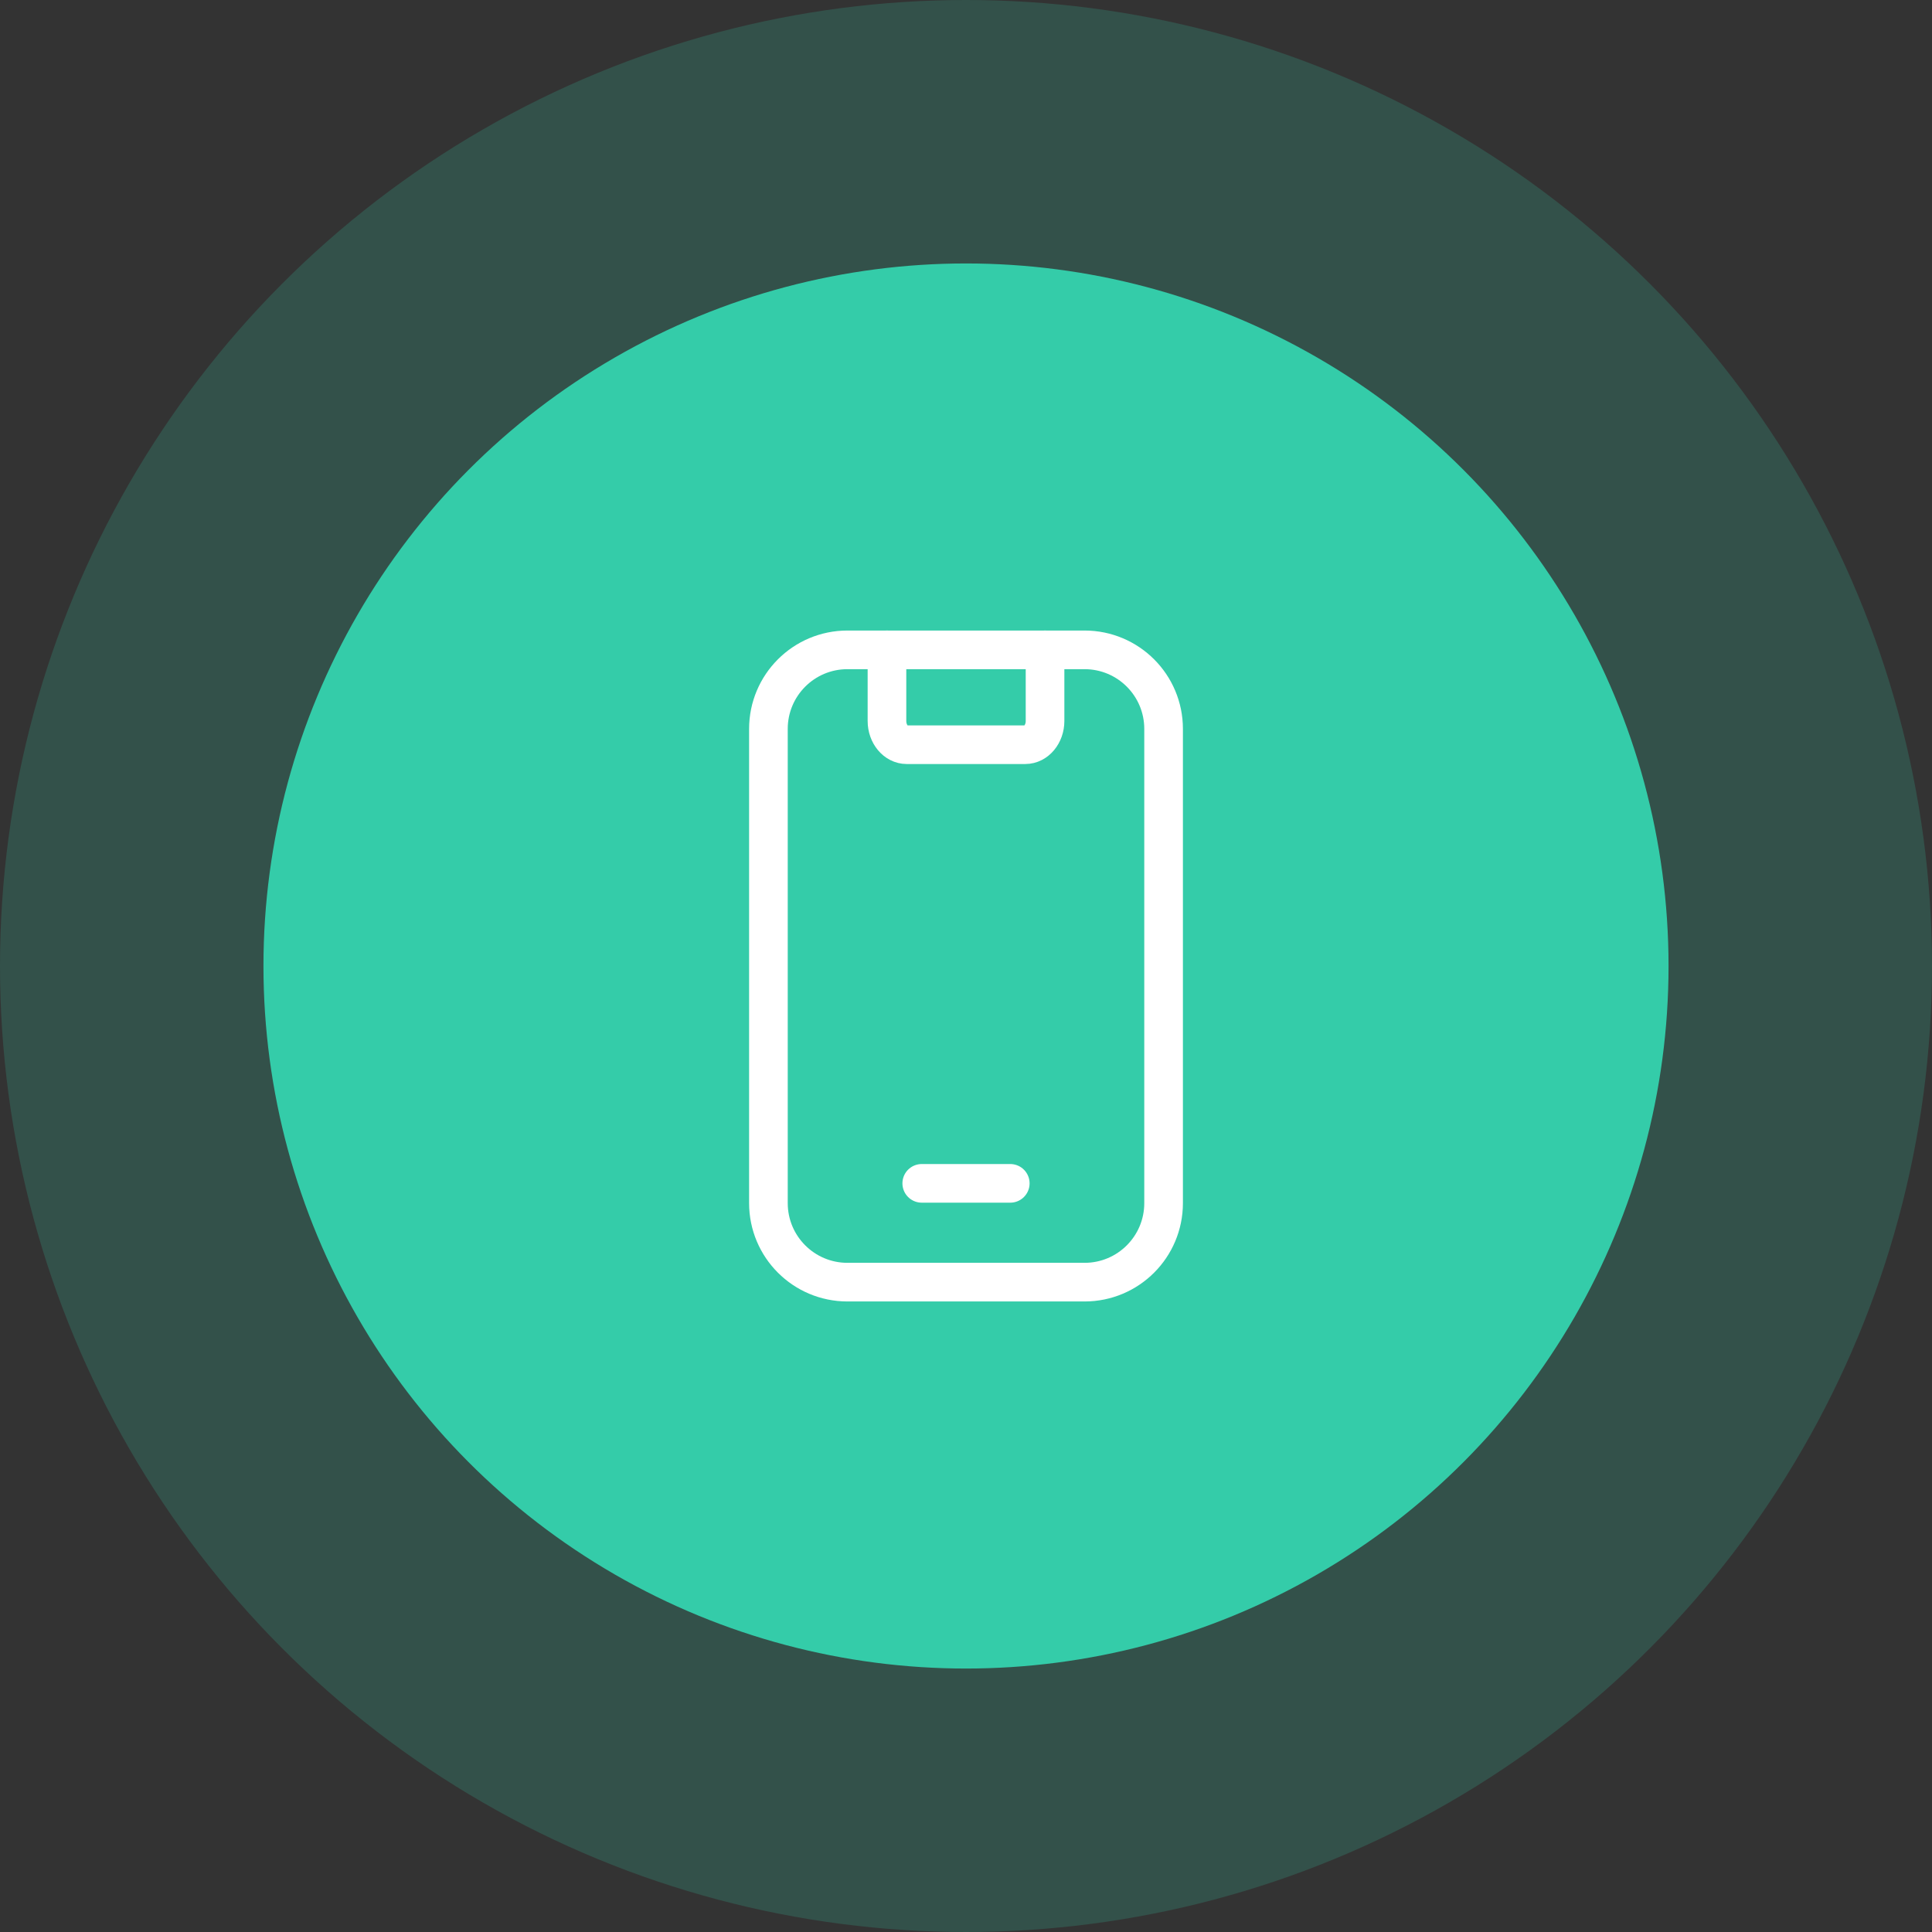 <svg width="160" height="160" viewBox="0 0 160 160" fill="none" xmlns="http://www.w3.org/2000/svg">
<rect x="0" y="0" width="160" height="160" fill="#333333" stroke="none"/>
<circle opacity="0.2" cx="80" cy="80" r="80" fill="#34CCA9"/>
<circle cx="80" cy="80" r="58.182" fill="#34CCA9"/>
<g clip-path="url(#clip0_3184_17228)">
<path d="M73.455 53.818V59.709C73.455 60.792 74.188 61.673 75.091 61.673H84.91C85.813 61.673 86.546 60.792 86.546 59.709V53.818" stroke="white" stroke-width="3.2" stroke-linecap="round" stroke-linejoin="round"/>
<path d="M76.335 98H83.666" stroke="white" stroke-width="3.2" stroke-linecap="round" stroke-linejoin="round"/>
<path d="M70.182 53.818H89.819C93.435 53.818 96.364 56.747 96.364 60.364V99.636C96.364 103.253 93.435 106.182 89.819 106.182H70.182C66.566 106.182 63.637 103.253 63.637 99.636V60.364C63.637 56.747 66.566 53.818 70.182 53.818Z" stroke="white" stroke-width="3.2" stroke-linecap="round" stroke-linejoin="round"/>
</g>
<defs>
<clipPath id="clip0_3184_17228">
<rect width="78.546" height="78.546" fill="white" transform="translate(40.727 40.727)"/>
</clipPath>
</defs>
</svg>
